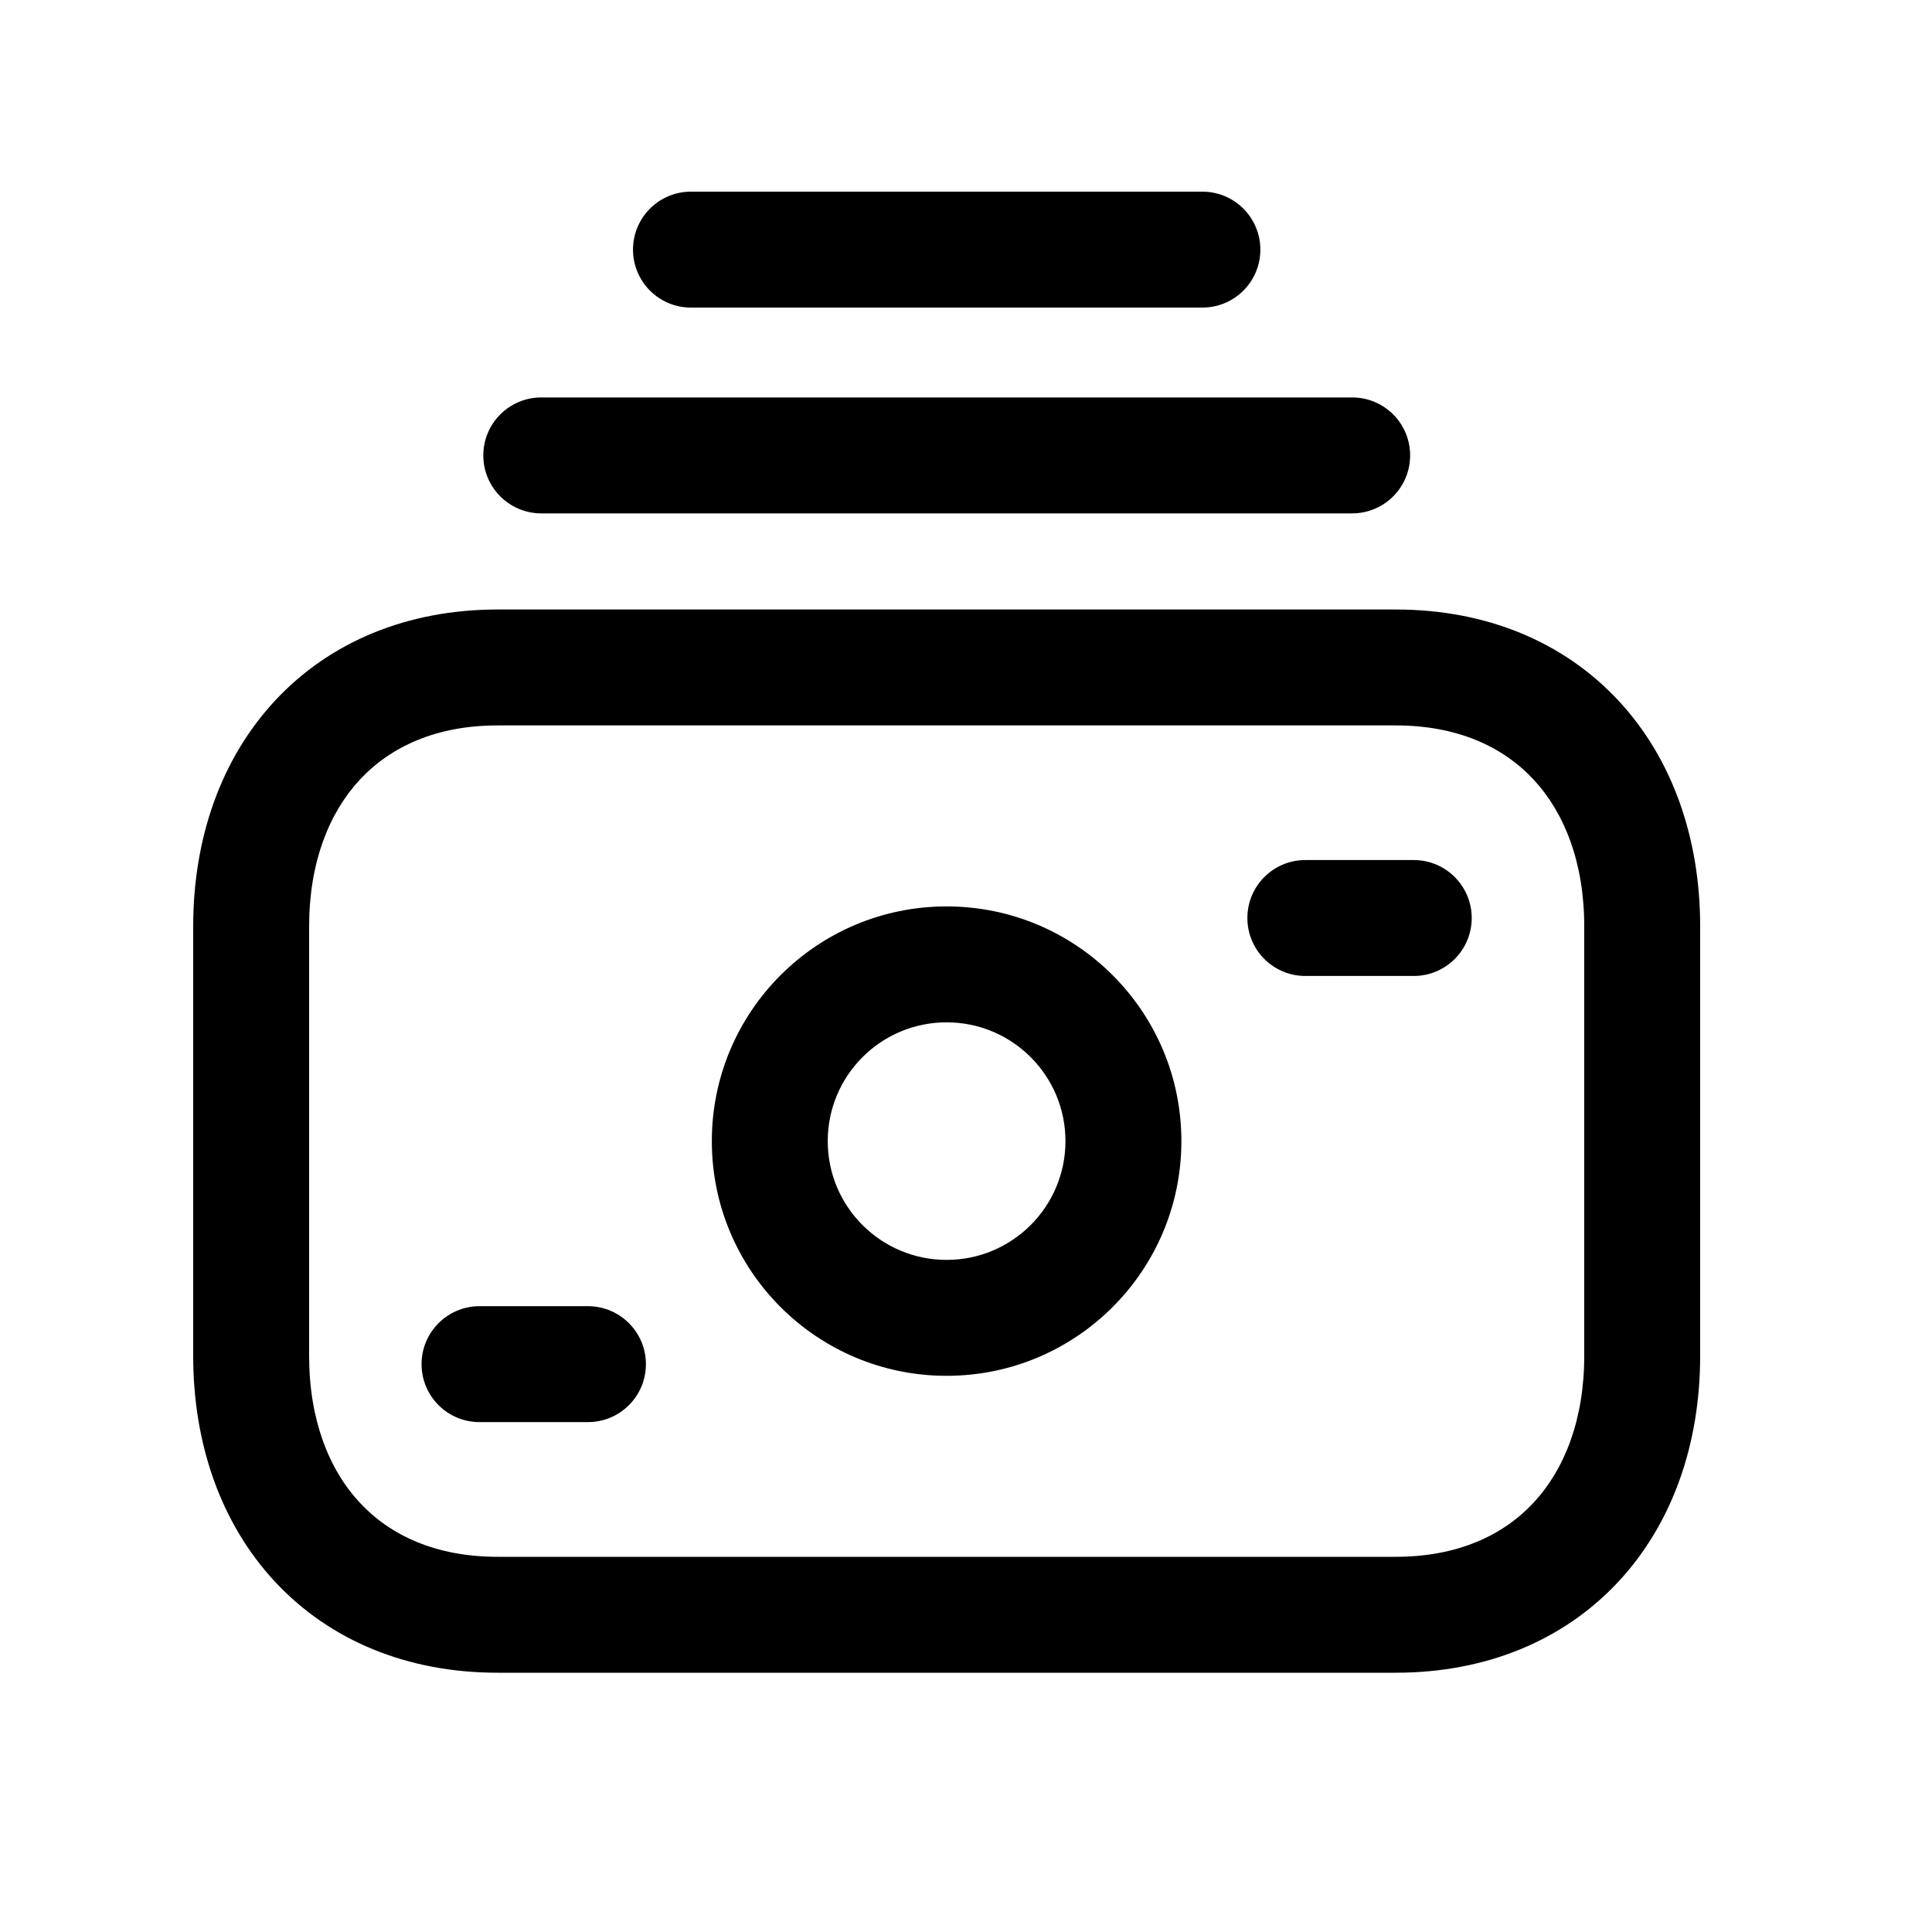 <svg width="25" height="25" viewBox="0 0 25 25" fill="none" xmlns="http://www.w3.org/2000/svg">
<path fill-rule="evenodd" clip-rule="evenodd" d="M3.561 9.064C4.269 8.304 5.273 7.887 6.438 7.887H18.062C19.23 7.887 20.233 8.304 20.942 9.065C21.644 9.819 22 10.851 22 11.988V17.544C22 18.681 21.644 19.712 20.942 20.467C20.233 21.228 19.229 21.645 18.061 21.645H6.438C5.27 21.645 4.266 21.228 3.558 20.467C2.856 19.712 2.5 18.681 2.5 17.544V11.988C2.5 10.85 2.858 9.819 3.561 9.064ZM4.658 10.087C4.257 10.518 4 11.162 4 11.988V17.544C4 18.371 4.256 19.015 4.656 19.445C5.051 19.869 5.641 20.145 6.438 20.145H18.061C18.859 20.145 19.449 19.869 19.844 19.445C20.244 19.015 20.5 18.371 20.5 17.544V11.988C20.5 11.161 20.244 10.517 19.844 10.087C19.449 9.663 18.859 9.387 18.062 9.387H6.438C5.644 9.387 5.054 9.663 4.658 10.087Z" fill="black"/>
<path fill-rule="evenodd" clip-rule="evenodd" d="M5.455 17.652C5.455 17.238 5.791 16.902 6.205 16.902H7.608C8.022 16.902 8.358 17.238 8.358 17.652C8.358 18.067 8.022 18.402 7.608 18.402H6.205C5.791 18.402 5.455 18.067 5.455 17.652Z" fill="black"/>
<path fill-rule="evenodd" clip-rule="evenodd" d="M16.141 11.879C16.141 11.465 16.476 11.129 16.891 11.129H18.294C18.708 11.129 19.044 11.465 19.044 11.879C19.044 12.293 18.708 12.629 18.294 12.629H16.891C16.476 12.629 16.141 12.293 16.141 11.879Z" fill="black"/>
<path fill-rule="evenodd" clip-rule="evenodd" d="M9.211 14.766C9.211 13.088 10.572 11.729 12.249 11.729C13.926 11.729 15.287 13.088 15.287 14.766C15.287 16.444 13.926 17.803 12.249 17.803C10.572 17.803 9.211 16.445 9.211 14.766ZM12.249 13.229C11.399 13.229 10.711 13.917 10.711 14.766C10.711 15.615 11.399 16.303 12.249 16.303C13.098 16.303 13.787 15.615 13.787 14.766C13.787 13.916 13.098 13.229 12.249 13.229Z" fill="black"/>
<path fill-rule="evenodd" clip-rule="evenodd" d="M6.254 5.893C6.254 5.478 6.59 5.143 7.004 5.143H17.497C17.912 5.143 18.247 5.478 18.247 5.893C18.247 6.307 17.912 6.643 17.497 6.643H7.004C6.59 6.643 6.254 6.307 6.254 5.893Z" fill="black"/>
<path fill-rule="evenodd" clip-rule="evenodd" d="M8.191 3.23C8.191 2.816 8.527 2.48 8.941 2.48H15.559C15.973 2.48 16.309 2.816 16.309 3.23C16.309 3.645 15.973 3.98 15.559 3.98H8.941C8.527 3.98 8.191 3.645 8.191 3.23Z" fill="black"/>
</svg>